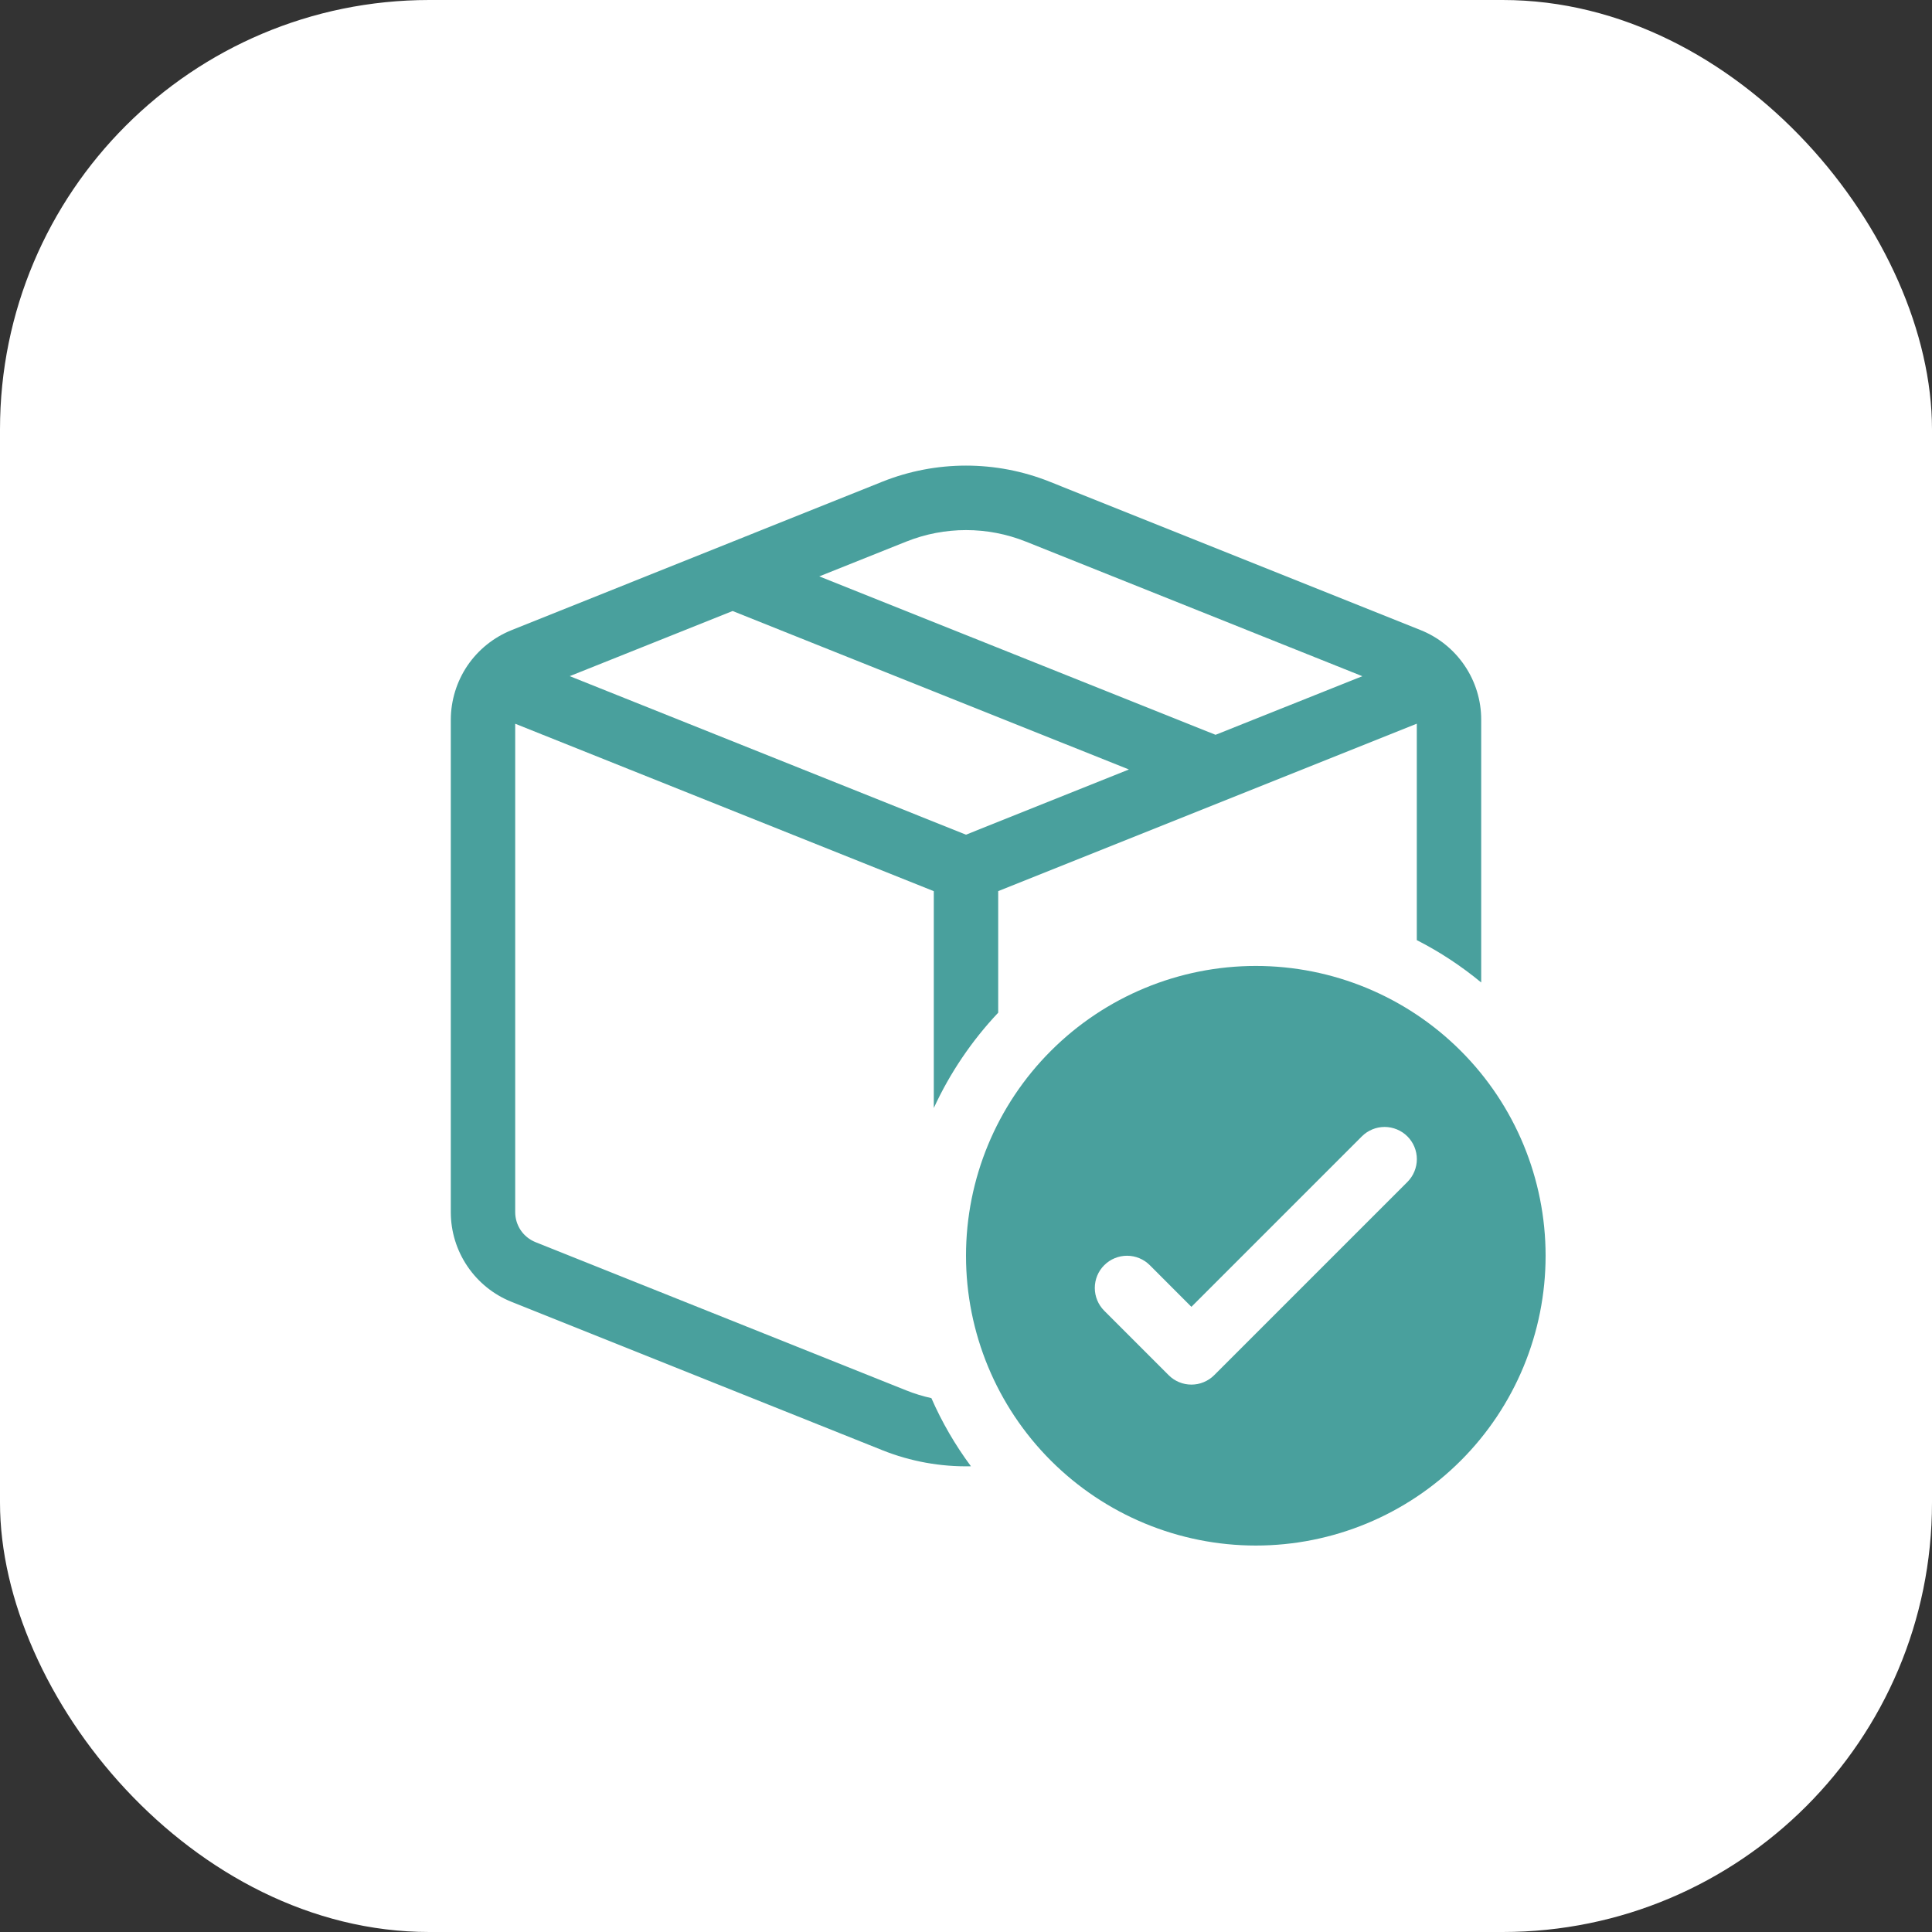 <svg width="36" height="36" viewBox="0 0 36 36" fill="none" xmlns="http://www.w3.org/2000/svg">
<rect x="0" y="0" width="36" height="36" fill="#333333" stroke="none"/>
<rect width="36" height="36" rx="8" fill="white"/>
<path d="M19.56 8.976C18.559 8.576 17.442 8.576 16.44 8.976L9.532 11.742C9.198 11.876 8.912 12.106 8.71 12.403C8.509 12.701 8.401 13.052 8.4 13.411V22.587C8.4 22.947 8.508 23.298 8.71 23.596C8.912 23.894 9.198 24.125 9.532 24.258L16.44 27.022C16.965 27.232 17.527 27.334 18.092 27.322C17.799 26.927 17.552 26.502 17.355 26.052C17.195 26.017 17.039 25.969 16.887 25.908L9.977 23.145C9.866 23.1 9.77 23.023 9.703 22.924C9.636 22.824 9.6 22.707 9.6 22.587V13.486L17.4 16.606V20.646C17.701 19.993 18.107 19.393 18.6 18.87V16.605L26.4 13.485V17.518C26.83 17.737 27.232 18.003 27.6 18.307V13.411C27.601 13.052 27.493 12.7 27.291 12.402C27.089 12.104 26.803 11.873 26.469 11.74L19.56 8.976ZM16.887 10.092C17.602 9.806 18.4 9.806 19.115 10.092L25.385 12.6L22.65 13.692L15.266 10.74L16.886 10.092H16.887ZM13.65 11.385L21.035 14.338L18 15.553L10.616 12.599L13.65 11.386V11.385ZM23.4 28.799C24.833 28.799 26.206 28.23 27.219 27.217C28.232 26.205 28.8 24.831 28.8 23.399C28.8 21.967 28.232 20.593 27.219 19.581C26.206 18.568 24.833 17.999 23.4 17.999C21.968 17.999 20.595 18.568 19.582 19.581C18.569 20.593 18 21.967 18 23.399C18 24.831 18.569 26.205 19.582 27.217C20.595 28.23 21.968 28.799 23.4 28.799ZM22.2 24.351L25.376 21.175C25.488 21.063 25.641 20.999 25.8 20.999C25.879 20.999 25.957 21.015 26.03 21.045C26.103 21.075 26.169 21.119 26.225 21.175C26.28 21.23 26.325 21.297 26.355 21.369C26.385 21.442 26.401 21.52 26.401 21.599C26.401 21.678 26.385 21.756 26.355 21.829C26.325 21.902 26.281 21.968 26.225 22.024L22.625 25.624C22.57 25.68 22.503 25.724 22.43 25.754C22.358 25.785 22.279 25.8 22.2 25.8C22.122 25.8 22.043 25.785 21.97 25.754C21.898 25.724 21.831 25.68 21.776 25.624L20.576 24.424C20.463 24.311 20.4 24.158 20.4 23.999C20.4 23.84 20.463 23.687 20.576 23.575C20.689 23.462 20.842 23.399 21.001 23.399C21.16 23.399 21.313 23.463 21.425 23.575L22.2 24.351Z" fill="#49A09D"/>
</svg>
